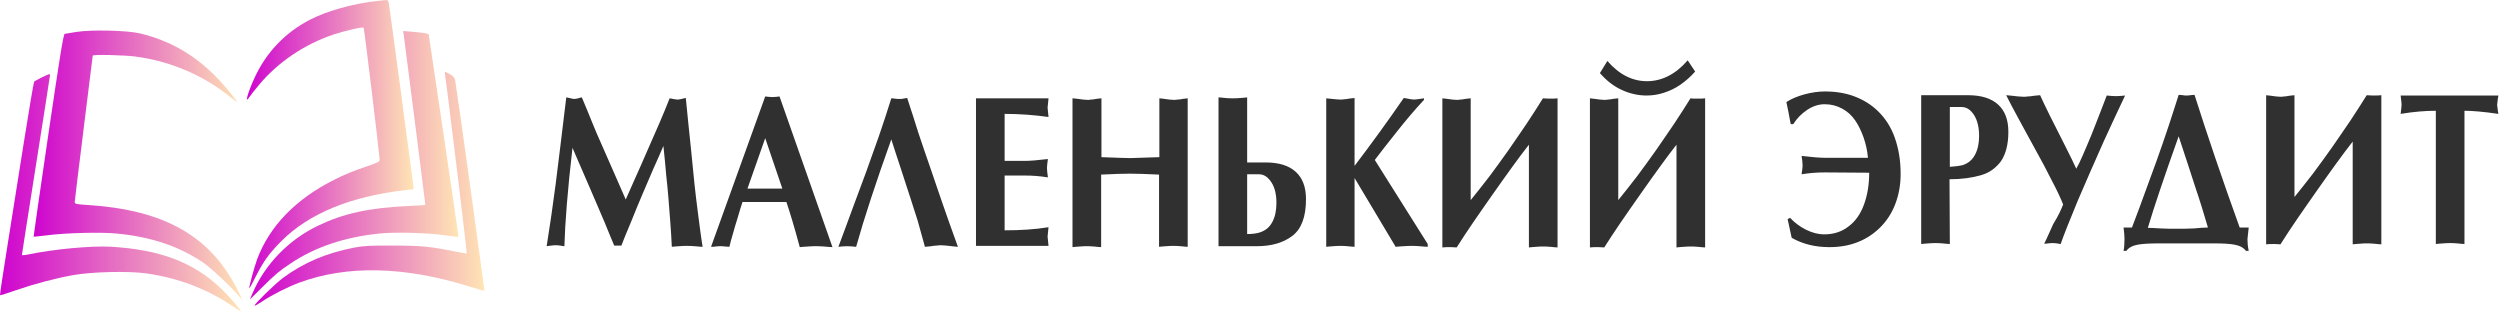<svg width="803" height="100" viewBox="0 0 803 100" fill="none" xmlns="http://www.w3.org/2000/svg">
<g clip-path="url(#clip0_404_348)">
<path d="M120.751 0.363C113.351 1.194 105.084 3.504 99.669 6.283C91.692 10.363 85.555 16.752 81.765 24.982C79.491 29.964 78.516 33.646 80.141 31.119C80.502 30.577 81.945 28.736 83.353 27.076C89.346 19.928 97.901 14.189 107.033 11.121C110.968 9.821 116.491 8.558 116.816 8.919C116.996 9.099 121.617 47.218 121.942 51.153C122.014 51.911 121.617 52.128 118.043 53.355C112.881 55.124 110.932 55.954 107.394 57.723C95.013 63.932 86.674 72.523 82.631 83.172C81.729 85.59 79.888 92.413 80.068 92.629C80.141 92.665 81.115 90.897 82.234 88.659C84.653 83.894 86.53 81.295 90.32 77.504C99.2 68.552 112.773 62.993 130.497 61.044L132.843 60.791L132.735 59.347C132.591 57.831 125.263 3.215 124.902 1.121C124.757 0.327 124.505 -0.034 124.072 0.002C123.747 0.039 122.231 0.183 120.751 0.363Z" fill="url(#paint0_linear_404_348)"/>
<path d="M24.55 10.254C22.782 10.543 21.085 10.832 20.796 10.868C20.363 10.94 19.208 18.196 15.49 43.464C12.855 61.332 10.761 75.988 10.797 76.024C10.833 76.06 12.746 75.88 15.021 75.591C21.085 74.797 32.384 74.508 37.545 75.013C48.519 76.096 57.183 78.984 64.98 84.146C67.759 85.987 74.582 92.413 77.036 95.445C78.119 96.817 78.119 96.744 76.567 93.64C67.868 75.952 52.995 67.397 28.088 65.845C24.406 65.592 24.009 65.52 24.009 64.87C24.009 64.509 25.308 53.788 26.897 41.118C28.485 28.447 29.785 17.979 29.785 17.871C29.785 17.438 39.82 17.69 43.502 18.16C54.872 19.676 65.377 24.188 74.04 31.227C75.159 32.129 76.098 32.815 76.17 32.743C76.242 32.671 74.979 31.01 73.318 29.025C65.269 19.242 56.064 13.358 44.945 10.723C40.794 9.749 29.279 9.496 24.55 10.254Z" fill="url(#paint1_linear_404_348)"/>
<path d="M129.631 10.832C129.775 11.626 136.634 65.52 136.634 65.809C136.634 65.881 134.143 66.026 131.147 66.17C118.621 66.748 110.318 68.552 102.16 72.487C92.666 77.035 85.014 84.977 81.043 94.362L80.285 96.167L84.003 92.485C88.66 87.901 89.562 87.143 93.244 84.688C101.186 79.346 110.607 76.169 121.833 75.014C126.887 74.473 137.356 74.761 143.095 75.592C145.333 75.916 147.21 76.133 147.246 76.061C147.319 75.989 145.189 61.405 142.554 43.645C139.918 25.885 137.753 11.229 137.716 11.121C137.716 10.796 136.164 10.507 132.591 10.219L129.486 9.966L129.631 10.832Z" fill="url(#paint2_linear_404_348)"/>
<path d="M142.915 23.863C143.312 25.596 150.062 81.222 149.918 81.367C149.846 81.439 148.257 81.222 146.38 80.825C138.222 79.165 135.262 78.876 126.165 78.876C119.235 78.84 116.6 78.984 114 79.49C104.904 81.222 97.576 84.327 90.934 89.236C88.479 91.041 81.765 97.575 81.765 98.152C81.765 98.333 82.848 97.719 84.22 96.817C87.108 94.867 92.486 92.124 96.024 90.824C111.401 85.085 130.028 85.518 150.856 92.052C153.383 92.846 155.549 93.46 155.585 93.387C155.693 93.279 146.705 28.375 146.2 25.776C146.055 24.982 145.622 24.477 144.575 23.863C143.817 23.43 143.059 23.069 142.951 23.069C142.843 23.069 142.843 23.43 142.915 23.863Z" fill="url(#paint3_linear_404_348)"/>
<path d="M13.396 24.874C12.241 25.451 11.158 26.029 10.977 26.209C10.833 26.354 9.317 35.27 7.62 45.991C5.924 56.712 3.469 72.054 2.206 80.103C0.906 88.117 -0.068 94.759 0.004 94.831C0.076 94.904 2.278 94.218 4.949 93.279C10.905 91.222 17.8 89.381 23.467 88.37C29.604 87.287 41.372 86.998 47.111 87.828C57.11 89.272 66.063 92.629 74.221 98.008C75.881 99.091 77.253 99.957 77.325 99.957C77.758 99.957 73.643 95.228 71.116 92.774C62.236 84.255 51.407 80.14 35.416 79.237C29.315 78.912 17.259 80.031 9.497 81.656C8.126 81.945 7.043 82.053 7.043 81.872C7.043 81.728 9.064 68.733 11.555 53.03C14.046 37.328 16.067 24.296 16.067 24.116C16.067 23.647 15.778 23.719 13.396 24.874Z" fill="url(#paint4_linear_404_348)"/>
<path d="M791.586 78.379C791.086 78.379 790.286 78.279 789.286 78.179C788.286 78.079 787.486 78.079 786.986 78.079C786.486 78.079 785.686 78.079 784.686 78.179C783.686 78.279 782.886 78.279 782.386 78.379V35.579C779.086 35.579 775.286 35.879 771.086 36.579C771.286 34.979 771.386 33.979 771.386 33.579C771.386 33.279 771.286 32.279 771.086 30.679H802.486C802.386 31.079 802.386 31.479 802.286 31.779C802.286 32.079 802.186 32.379 802.186 32.779C802.186 33.079 802.086 33.379 802.086 33.579C802.086 33.779 802.086 34.079 802.186 34.479C802.186 34.879 802.286 35.179 802.286 35.479C802.386 35.779 802.386 36.179 802.486 36.579C797.686 35.879 794.086 35.579 791.586 35.579V78.379ZM727.786 30.579C728.486 30.679 729.086 30.679 729.586 30.779C730.086 30.879 730.586 30.879 731.086 30.979C731.586 30.979 731.986 31.079 732.386 31.079C732.686 31.079 733.186 31.079 733.686 30.979C734.186 30.979 734.686 30.879 735.186 30.779C735.686 30.679 736.286 30.679 736.986 30.579V63.279C738.886 60.979 740.786 58.479 742.986 55.679C745.086 52.879 747.086 50.079 749.086 47.279C750.986 44.479 752.986 41.679 754.986 38.679C756.986 35.679 758.686 32.979 760.186 30.579C760.586 30.579 761.286 30.679 762.186 30.679C763.386 30.679 764.286 30.679 764.886 30.579V78.479C764.386 78.479 763.686 78.379 762.586 78.279C761.586 78.179 760.786 78.179 760.186 78.179C759.686 78.179 758.986 78.179 757.986 78.279C756.986 78.379 756.186 78.379 755.686 78.479V45.479C753.886 47.779 752.086 50.179 750.286 52.679C748.486 55.179 746.386 58.079 744.086 61.379C741.786 64.679 739.586 67.779 737.686 70.579C735.786 73.379 733.986 76.079 732.486 78.479C732.086 78.479 731.386 78.379 730.586 78.379C729.386 78.379 728.486 78.379 727.886 78.479V30.579H727.786ZM709.186 73.079C707.986 68.979 706.686 64.679 705.186 60.279C703.686 55.779 701.986 50.279 699.786 43.779C695.186 56.679 691.886 66.479 689.886 73.179C690.786 73.179 692.186 73.279 694.086 73.379C695.886 73.479 697.586 73.479 699.086 73.479C700.686 73.479 702.486 73.479 704.586 73.379C706.586 73.179 708.186 73.079 709.186 73.079ZM684.786 73.079C686.586 68.379 687.986 64.579 688.986 61.779C689.986 58.979 691.286 55.579 692.686 51.679C694.086 47.779 695.386 43.979 696.586 40.379C697.786 36.679 698.886 33.379 699.786 30.479C700.186 30.479 700.586 30.479 701.086 30.579C701.586 30.679 701.986 30.679 702.286 30.679C702.586 30.679 702.986 30.679 703.586 30.579C704.086 30.479 704.586 30.479 704.886 30.479C708.886 43.079 713.686 57.279 719.386 73.079H722.286C722.086 75.279 721.886 76.479 721.886 76.779C721.886 77.979 721.986 79.179 722.286 80.579H721.386C720.686 79.579 719.386 78.879 717.686 78.579C715.986 78.279 713.886 78.179 711.386 78.179H693.386C690.686 78.179 688.386 78.279 686.686 78.579C684.986 78.879 683.686 79.579 682.986 80.579H682.086C682.286 79.579 682.386 78.279 682.386 76.779C682.386 75.779 682.286 74.579 682.086 73.079H684.786ZM662.686 65.679C661.886 63.679 660.686 61.079 658.986 57.879C657.386 54.679 655.686 51.479 653.786 48.079C651.986 44.779 650.186 41.479 648.386 38.179C646.586 34.879 645.286 32.379 644.386 30.579C645.186 30.679 645.886 30.679 646.486 30.779C647.086 30.879 647.686 30.879 648.286 30.979C648.886 30.979 649.486 31.079 649.886 31.079C650.286 31.079 650.786 31.079 651.386 30.979C651.986 30.979 652.586 30.879 653.186 30.779C653.786 30.679 654.486 30.679 655.286 30.579C655.786 31.679 656.786 33.879 658.386 37.079C659.986 40.279 661.686 43.579 663.386 46.979C665.086 50.379 666.286 52.779 666.886 54.179C667.486 53.179 668.186 51.779 668.986 49.879C669.786 47.979 670.786 45.779 671.786 43.279C672.786 40.679 673.786 38.279 674.686 35.879C675.586 33.479 676.286 31.779 676.686 30.679C677.686 30.779 678.686 30.879 679.686 30.879C680.586 30.879 681.586 30.779 682.586 30.679C680.986 33.979 678.686 38.979 675.686 45.479C672.786 51.979 669.986 58.379 667.286 64.679C664.686 70.979 662.886 75.479 661.886 78.379C661.686 78.379 661.286 78.279 660.686 78.179C660.086 78.079 659.586 78.079 659.286 78.079C658.986 78.079 658.486 78.079 657.886 78.179C657.286 78.279 656.886 78.279 656.586 78.279C657.386 76.779 658.286 74.579 659.486 71.979C661.186 69.279 662.086 67.179 662.686 65.679ZM626.286 53.579C628.086 53.479 629.386 53.279 630.286 53.079C632.186 52.479 633.486 51.379 634.386 49.679C635.286 47.979 635.686 45.979 635.686 43.679C635.686 40.979 635.186 38.779 634.086 36.979C632.986 35.279 631.686 34.379 630.086 34.379H626.286V53.579ZM626.286 78.379C625.786 78.379 624.986 78.279 623.986 78.179C622.986 78.079 622.186 78.079 621.686 78.079C621.186 78.079 620.386 78.079 619.386 78.179C618.386 78.279 617.586 78.279 617.086 78.379V30.579H632.086C636.386 30.579 639.586 31.579 641.786 33.579C643.986 35.579 645.086 38.479 645.086 42.379C645.086 46.279 644.286 49.379 642.786 51.679C641.186 53.879 639.086 55.479 636.286 56.279C633.486 57.079 630.186 57.579 626.186 57.579L626.286 78.379ZM586.186 55.379C583.586 55.379 581.086 55.579 578.686 55.979C578.686 55.679 578.786 55.179 578.886 54.479C578.986 53.779 578.986 53.279 578.986 52.979C578.986 52.679 578.886 52.179 578.886 51.579C578.786 50.879 578.686 50.379 578.686 50.079C581.986 50.479 584.486 50.679 586.186 50.679H599.986C599.786 48.379 599.286 46.179 598.586 44.179C597.886 42.179 596.986 40.279 595.886 38.679C594.786 37.079 593.386 35.779 591.686 34.879C589.986 33.979 588.186 33.479 586.086 33.479C584.186 33.479 582.286 34.079 580.486 35.279C578.686 36.479 577.186 37.979 575.986 39.879H575.186C574.986 38.779 574.686 37.479 574.486 36.179C574.186 34.779 573.986 33.679 573.786 32.779C575.486 31.679 577.486 30.879 579.686 30.279C581.986 29.679 584.086 29.379 586.186 29.379C589.586 29.379 592.786 29.879 595.686 30.979C598.586 32.079 601.186 33.679 603.386 35.879C605.586 38.079 607.386 40.779 608.586 44.179C609.786 47.579 610.486 51.379 610.486 55.879C610.486 59.379 609.886 62.579 608.786 65.479C607.686 68.379 606.086 70.879 603.986 72.979C601.886 75.079 599.486 76.679 596.686 77.779C593.886 78.879 590.886 79.379 587.586 79.379C582.986 79.379 578.986 78.379 575.486 76.379L574.186 70.379L574.986 69.979C576.386 71.479 578.086 72.779 580.086 73.779C582.086 74.779 584.086 75.279 585.886 75.279C588.886 75.279 591.486 74.479 593.686 72.779C595.886 71.179 597.586 68.779 598.686 65.779C599.786 62.779 600.386 59.379 600.386 55.479L586.186 55.379ZM516.286 19.579C520.086 23.979 524.386 26.079 528.986 26.079C533.786 26.079 538.186 23.879 542.086 19.379L544.486 22.979C543.086 24.579 541.486 25.979 539.786 27.179C538.086 28.379 536.286 29.179 534.486 29.779C532.686 30.379 530.786 30.679 528.886 30.679C526.186 30.679 523.486 30.079 520.886 28.879C518.286 27.679 515.986 25.879 513.886 23.479L516.286 19.579ZM510.586 31.579C511.286 31.679 511.886 31.679 512.386 31.779C512.886 31.879 513.386 31.879 513.886 31.979C514.386 31.979 514.786 32.079 515.186 32.079C515.586 32.079 515.986 32.079 516.486 31.979C516.986 31.979 517.486 31.879 517.986 31.779C518.486 31.679 519.086 31.679 519.786 31.579V64.279C521.686 61.979 523.586 59.479 525.786 56.679C527.886 53.879 529.886 51.079 531.886 48.279C533.786 45.479 535.786 42.679 537.786 39.679C539.786 36.679 541.486 33.979 542.986 31.579C543.386 31.679 544.086 31.679 544.986 31.679C546.186 31.679 547.086 31.679 547.686 31.579V79.479C547.186 79.479 546.486 79.379 545.386 79.279C544.386 79.179 543.586 79.179 542.986 79.179C542.486 79.179 541.786 79.179 540.786 79.279C539.786 79.379 538.986 79.379 538.486 79.479V46.479C536.686 48.779 534.886 51.179 533.086 53.679C531.286 56.179 529.186 59.079 526.886 62.379C524.586 65.679 522.386 68.779 520.486 71.579C518.586 74.379 516.786 77.079 515.286 79.479C514.886 79.479 514.186 79.379 513.386 79.379C512.186 79.379 511.286 79.379 510.686 79.479V31.579H510.586ZM463.186 31.579C463.886 31.679 464.486 31.679 464.986 31.779C465.486 31.879 465.986 31.879 466.486 31.979C466.986 31.979 467.386 32.079 467.786 32.079C468.086 32.079 468.586 32.079 469.086 31.979C469.586 31.979 470.086 31.879 470.586 31.779C471.086 31.679 471.686 31.679 472.386 31.579V64.279C474.286 61.979 476.186 59.479 478.386 56.679C480.486 53.879 482.486 51.079 484.486 48.279C486.386 45.479 488.386 42.679 490.386 39.679C492.386 36.679 494.086 33.979 495.586 31.579C495.986 31.579 496.686 31.679 497.586 31.679C498.786 31.679 499.686 31.679 500.286 31.579V79.479C499.786 79.479 499.086 79.379 497.986 79.279C496.986 79.179 496.186 79.179 495.586 79.179C495.086 79.179 494.386 79.179 493.386 79.279C492.386 79.379 491.586 79.379 491.086 79.479V46.479C489.286 48.779 487.486 51.179 485.686 53.679C483.886 56.179 481.786 59.079 479.486 62.379C477.186 65.679 474.986 68.779 473.086 71.579C471.186 74.379 469.386 77.079 467.886 79.479C467.486 79.479 466.786 79.379 465.986 79.379C464.786 79.379 463.886 79.379 463.286 79.479V31.579H463.186ZM425.886 31.579C426.086 31.579 426.686 31.679 427.886 31.779C428.986 31.879 429.886 31.979 430.486 31.979C430.786 31.979 431.286 31.979 431.786 31.879C432.286 31.879 432.786 31.779 433.286 31.679C433.786 31.579 434.386 31.579 435.086 31.479V53.279C440.486 46.179 445.786 38.879 450.886 31.479C451.386 31.579 451.786 31.579 452.086 31.679C452.486 31.779 452.786 31.779 453.186 31.879C453.586 31.879 453.886 31.979 454.186 31.979C454.586 31.979 455.186 31.879 455.986 31.779C456.786 31.679 457.286 31.579 457.386 31.579V32.079C454.586 35.079 451.686 38.479 448.686 42.279C445.686 46.079 443.286 49.079 441.586 51.379L458.586 78.379V79.279C458.086 79.279 457.186 79.179 455.986 79.079C454.786 78.979 453.886 78.979 453.486 78.979C452.986 78.979 452.086 78.979 450.886 79.079C449.686 79.179 448.786 79.179 448.286 79.279L435.086 57.179V79.279C434.586 79.279 433.786 79.179 432.786 79.079C431.786 78.979 430.986 78.979 430.486 78.979C429.986 78.979 429.286 78.979 428.286 79.079C427.286 79.179 426.486 79.179 425.986 79.279V31.579H425.886ZM400.586 75.179C402.286 75.179 403.586 74.979 404.586 74.679C406.486 74.079 407.786 72.979 408.686 71.279C409.586 69.579 409.986 67.579 409.986 65.179C409.986 62.479 409.486 60.279 408.386 58.579C407.286 56.879 405.986 55.979 404.386 55.979H400.586V75.179ZM400.586 52.179H406.486C410.786 52.179 413.986 53.179 416.186 55.179C418.386 57.179 419.486 60.079 419.486 63.979C419.486 69.679 417.986 73.579 415.086 75.779C412.186 77.979 408.386 79.079 403.686 79.079H391.386V31.279C391.886 31.279 392.586 31.379 393.586 31.479C394.486 31.579 395.286 31.579 395.986 31.579C396.586 31.579 397.386 31.579 398.386 31.479C399.286 31.379 400.086 31.379 400.586 31.279V52.179ZM344.586 31.579C345.286 31.679 345.886 31.679 346.386 31.779C346.886 31.879 347.386 31.879 347.886 31.979C348.386 31.979 348.786 32.079 349.186 32.079C349.586 32.079 349.986 32.079 350.486 31.979C350.986 31.979 351.486 31.879 351.986 31.779C352.486 31.679 353.086 31.679 353.786 31.579V50.479C358.886 50.679 361.986 50.779 363.086 50.779C363.986 50.779 367.086 50.679 372.386 50.479V31.579C373.086 31.679 373.686 31.679 374.086 31.779C374.586 31.879 375.086 31.879 375.586 31.979C376.086 31.979 376.486 32.079 376.886 32.079C377.286 32.079 377.686 32.079 378.286 31.979C378.786 31.979 379.386 31.879 379.786 31.779C380.286 31.679 380.886 31.679 381.486 31.579V79.279C380.986 79.279 380.286 79.179 379.186 79.079C378.186 78.979 377.386 78.979 376.786 78.979C376.286 78.979 375.586 78.979 374.586 79.079C373.586 79.179 372.786 79.179 372.286 79.279V56.079C368.086 55.879 364.986 55.779 362.986 55.779C360.786 55.779 357.686 55.879 353.686 56.079V79.379C353.186 79.379 352.386 79.279 351.386 79.179C350.386 79.079 349.586 79.079 349.086 79.079C348.586 79.079 347.786 79.079 346.786 79.179C345.786 79.279 344.986 79.279 344.486 79.379V31.579H344.586ZM336.786 31.579C336.586 33.279 336.486 34.279 336.486 34.579C336.486 34.879 336.586 35.879 336.786 37.579C332.486 36.979 327.786 36.579 322.686 36.579V51.679H329.086C330.786 51.679 333.286 51.479 336.586 51.079C336.386 52.479 336.286 53.479 336.286 53.979C336.286 54.479 336.386 55.479 336.586 56.979C334.186 56.579 331.686 56.379 329.086 56.379H322.686V73.979C327.786 73.979 332.586 73.679 336.786 72.979C336.586 74.679 336.486 75.679 336.486 75.979C336.486 76.279 336.586 77.279 336.786 78.979H313.486V31.579H336.786ZM288.786 31.779C288.986 31.779 289.186 31.779 289.386 31.779C289.586 31.779 289.886 31.779 290.086 31.679C290.286 31.679 290.486 31.579 290.686 31.579C290.886 31.579 291.086 31.479 291.386 31.479C292.786 35.679 293.986 39.479 294.986 42.679C296.086 45.879 297.386 49.879 299.086 54.679C300.686 59.479 301.986 63.079 302.886 65.779C303.786 68.379 305.386 72.979 307.686 79.279C306.886 79.179 306.286 79.179 305.686 79.079C305.086 78.979 304.486 78.979 303.886 78.879C303.286 78.879 302.786 78.779 302.386 78.779C301.986 78.779 301.486 78.779 300.886 78.879C300.286 78.879 299.686 78.979 299.086 79.079C298.486 79.179 297.886 79.179 297.086 79.279C296.386 76.679 295.586 73.879 294.786 70.979C293.886 68.079 293.086 65.579 292.386 63.479C291.686 61.279 290.686 58.379 289.486 54.579C288.186 50.779 287.186 47.479 286.286 44.779C281.386 58.479 277.586 69.979 274.986 79.279C273.986 79.179 273.086 79.079 272.086 79.079C271.186 79.079 270.186 79.179 269.286 79.279C270.986 74.679 272.586 70.479 273.986 66.579C275.386 62.779 276.786 58.979 278.186 55.279C279.486 51.579 280.886 47.779 282.286 43.779C283.686 39.779 284.986 35.679 286.286 31.579C286.386 31.579 286.686 31.579 287.386 31.679C287.986 31.779 288.486 31.779 288.786 31.779ZM251.286 60.579L245.786 44.379L240.086 60.579H251.286ZM238.486 64.879C238.086 66.079 237.586 67.679 236.986 69.779C236.386 71.779 235.786 73.579 235.386 75.179C234.886 76.679 234.586 78.079 234.286 79.279C233.986 79.279 233.586 79.179 232.886 79.179C232.186 79.079 231.786 79.079 231.386 79.079C231.086 79.079 230.586 79.079 229.886 79.179C229.286 79.279 228.786 79.279 228.386 79.279L245.786 30.979C246.586 31.079 247.386 31.179 248.086 31.179C248.886 31.179 249.586 31.079 250.386 30.979L267.386 79.379C266.786 79.379 265.886 79.279 264.686 79.179C263.486 79.079 262.586 79.079 262.086 79.079C261.486 79.079 260.586 79.079 259.486 79.179C258.286 79.279 257.486 79.279 256.886 79.379C255.086 72.679 253.586 67.779 252.586 64.879H238.486ZM215.086 31.579C215.186 31.579 215.586 31.679 216.186 31.779C216.786 31.879 217.286 31.979 217.586 31.979C217.786 31.979 218.086 31.979 218.386 31.879C218.686 31.879 218.986 31.779 219.286 31.679C219.586 31.579 219.886 31.579 220.286 31.479C220.786 36.479 221.286 41.779 221.886 47.279C222.386 52.779 222.886 56.779 223.086 59.279C223.386 61.779 223.686 64.879 224.186 68.479C224.686 72.179 225.086 75.679 225.686 79.279C225.086 79.279 224.286 79.179 223.086 79.079C221.886 78.979 221.086 78.979 220.586 78.979C219.986 78.979 219.186 78.979 218.186 79.079C217.086 79.179 216.286 79.179 215.786 79.279C215.686 76.679 215.486 73.979 215.286 71.179C215.086 68.379 214.886 65.779 214.686 63.479C214.486 61.179 214.286 58.779 213.986 56.279C213.786 53.779 213.486 50.679 213.086 46.879C212.286 48.679 211.286 51.179 209.786 54.379C208.386 57.579 207.186 60.379 206.186 62.779C205.186 65.179 203.986 67.979 202.686 71.279C201.286 74.579 200.286 77.079 199.586 78.879H197.286C196.586 77.279 195.586 74.779 194.186 71.379C192.786 68.079 191.686 65.479 190.886 63.679C190.086 61.879 188.986 59.179 187.386 55.579C185.786 51.979 184.686 49.279 183.886 47.479C182.286 61.279 181.486 71.779 181.286 79.079C180.986 79.079 180.486 78.979 179.886 78.879C179.286 78.779 178.786 78.779 178.486 78.779C178.186 78.779 177.686 78.779 177.086 78.879C176.486 78.979 175.986 78.979 175.586 79.079C176.586 72.779 177.586 66.079 178.486 59.079C179.386 52.079 180.486 42.779 181.886 31.279C182.286 31.379 182.586 31.379 182.886 31.479C183.186 31.579 183.386 31.579 183.686 31.679C183.986 31.679 184.186 31.779 184.386 31.779C184.586 31.779 184.786 31.779 185.186 31.679C185.486 31.679 185.786 31.579 185.986 31.479C186.186 31.379 186.486 31.379 186.886 31.279C188.286 34.579 189.386 37.279 190.186 39.279C190.986 41.279 192.086 43.879 193.486 46.979C194.886 50.179 196.186 53.179 197.486 56.079C198.786 58.979 199.886 61.579 200.986 64.079C201.286 63.379 202.186 61.379 203.686 57.979C205.186 54.679 206.586 51.479 207.886 48.479C209.186 45.479 210.486 42.579 211.786 39.579C212.886 36.979 214.086 34.179 215.086 31.579Z" fill="#303030"/>
</g>
<defs>
<linearGradient id="paint0_linear_404_348" x1="78.927" y1="45.538" x2="132.889" y2="45.538" gradientUnits="userSpaceOnUse">
<stop stop-color="#CE02CF"/>
<stop offset="1" stop-color="#FFE5B4"/>
</linearGradient>
<linearGradient id="paint1_linear_404_348" x1="10.287" y1="52.329" x2="77.854" y2="52.329" gradientUnits="userSpaceOnUse">
<stop stop-color="#CE02CF"/>
<stop offset="1" stop-color="#FFE5B4"/>
</linearGradient>
<linearGradient id="paint2_linear_404_348" x1="79.776" y1="52.344" x2="147.305" y2="52.344" gradientUnits="userSpaceOnUse">
<stop stop-color="#CE02CF"/>
<stop offset="1" stop-color="#FFE5B4"/>
</linearGradient>
<linearGradient id="paint3_linear_404_348" x1="81.204" y1="59.997" x2="155.648" y2="59.997" gradientUnits="userSpaceOnUse">
<stop stop-color="#CE02CF"/>
<stop offset="1" stop-color="#FFE5B4"/>
</linearGradient>
<linearGradient id="paint4_linear_404_348" x1="-0.588" y1="61.263" x2="77.422" y2="61.263" gradientUnits="userSpaceOnUse">
<stop stop-color="#CE02CF"/>
<stop offset="1" stop-color="#FFE5B4"/>
</linearGradient>
<clipPath id="clip0_404_348">
<rect width="802.486" height="99.957" fill="white"/>
</clipPath>
</defs>
</svg>
